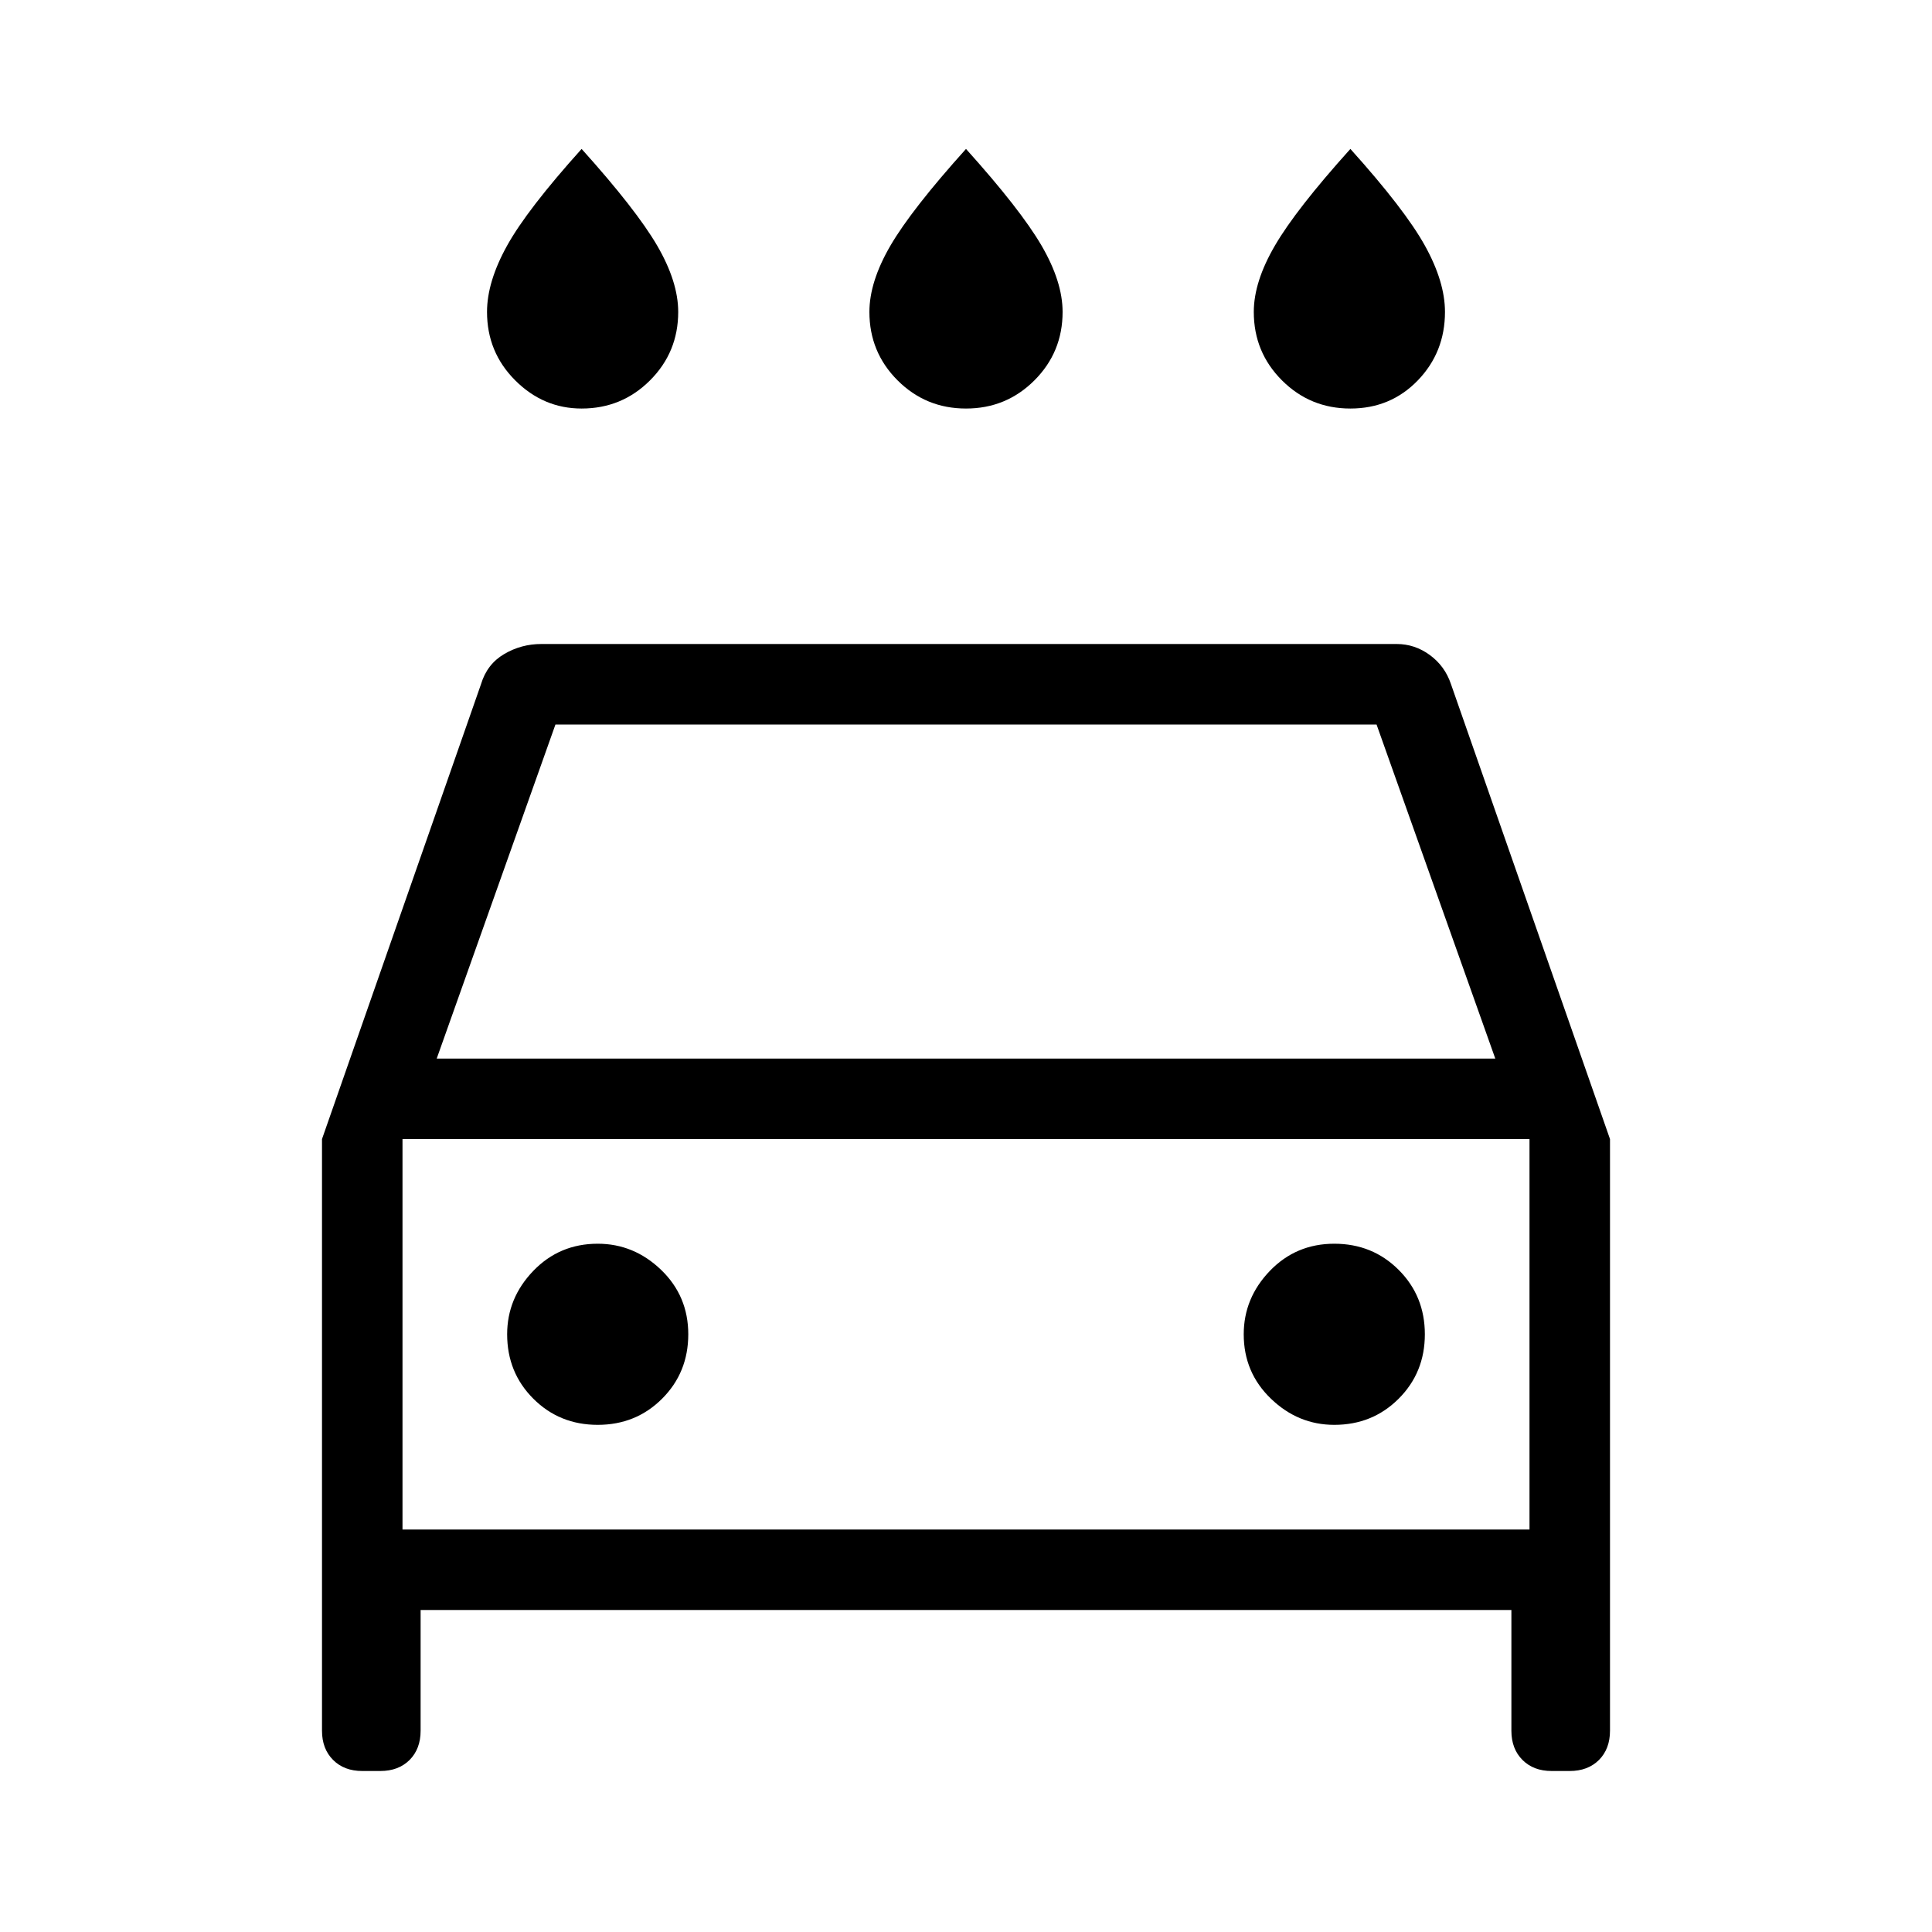 <svg xmlns="http://www.w3.org/2000/svg" height="24" width="24"><path d="M12 5.075Q11.5 5.075 11.15 4.725Q10.8 4.375 10.8 3.875Q10.8 3.5 11.062 3.05Q11.325 2.6 12 1.85Q12.675 2.6 12.938 3.05Q13.2 3.5 13.2 3.875Q13.2 4.375 12.85 4.725Q12.5 5.075 12 5.075ZM7.225 5.075Q6.75 5.075 6.4 4.725Q6.05 4.375 6.05 3.875Q6.05 3.5 6.3 3.05Q6.55 2.6 7.225 1.85Q7.9 2.6 8.163 3.05Q8.425 3.5 8.425 3.875Q8.425 4.375 8.075 4.725Q7.725 5.075 7.225 5.075ZM16.775 5.075Q16.275 5.075 15.925 4.725Q15.575 4.375 15.575 3.875Q15.575 3.5 15.838 3.05Q16.1 2.6 16.775 1.85Q17.45 2.6 17.7 3.05Q17.95 3.5 17.95 3.875Q17.95 4.375 17.613 4.725Q17.275 5.075 16.775 5.075ZM5.225 20V21.5Q5.225 21.725 5.088 21.863Q4.95 22 4.725 22H4.5Q4.275 22 4.138 21.863Q4 21.725 4 21.5V14.15L5.975 8.5Q6.05 8.25 6.263 8.125Q6.475 8 6.725 8H17.35Q17.575 8 17.762 8.137Q17.95 8.275 18.025 8.5L20 14.15V21.5Q20 21.725 19.863 21.863Q19.725 22 19.5 22H19.275Q19.05 22 18.913 21.863Q18.775 21.725 18.775 21.5V20ZM5.425 13.15H18.575L17.1 9H6.9ZM5 14.15V19ZM7.425 17.7Q7.9 17.7 8.225 17.375Q8.55 17.05 8.55 16.575Q8.55 16.1 8.213 15.775Q7.875 15.45 7.425 15.45Q6.95 15.45 6.625 15.787Q6.3 16.125 6.3 16.575Q6.3 17.05 6.625 17.375Q6.95 17.7 7.425 17.7ZM16.575 17.7Q17.05 17.7 17.375 17.375Q17.7 17.05 17.7 16.575Q17.7 16.1 17.375 15.775Q17.05 15.45 16.575 15.45Q16.1 15.45 15.775 15.787Q15.45 16.125 15.45 16.575Q15.45 17.05 15.788 17.375Q16.125 17.7 16.575 17.7ZM5 19H19V14.15H5Z"/></svg>